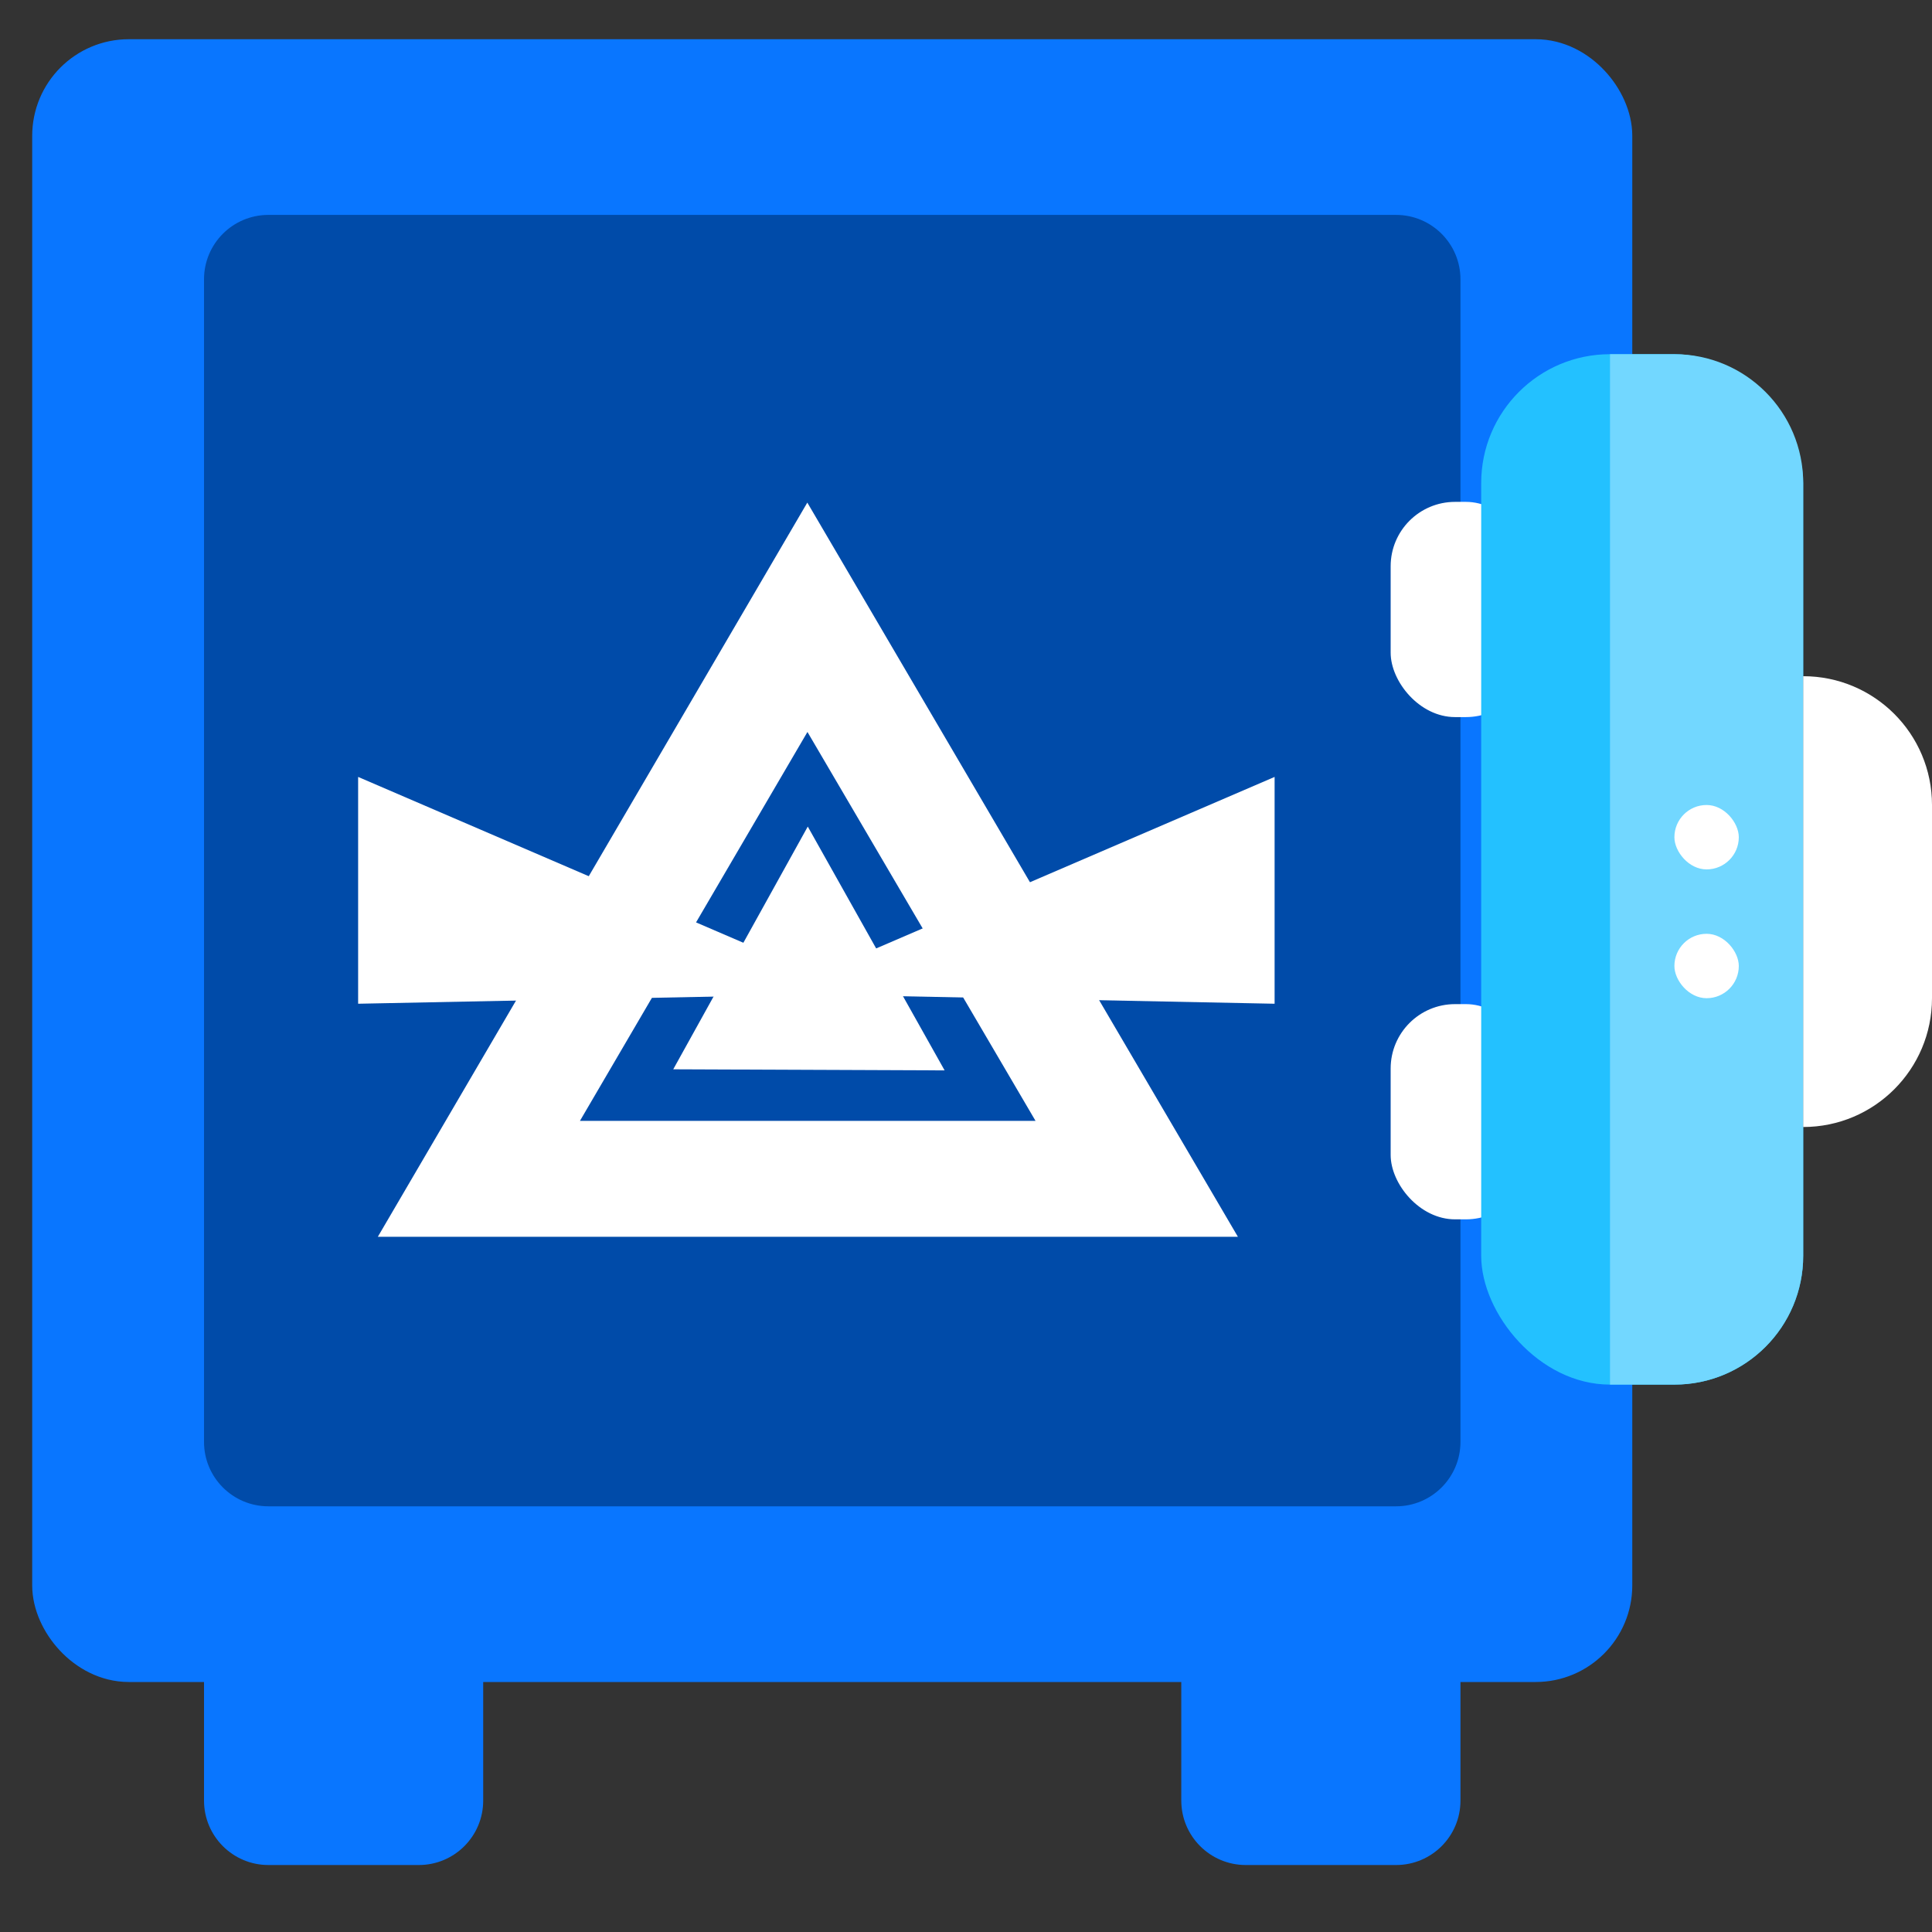 <svg xmlns="http://www.w3.org/2000/svg" width="30" height="30" viewBox="0 0 30 30">
    <rect x="0" y="0" width="30" height="30" fill="#333333" stroke="none"/>
    <g fill="none" fill-rule="evenodd">
        <g>
            <g>
                <g>
                    <g>
                        <g transform="translate(-125 -536) translate(90 501) translate(20 20) translate(15 15) translate(1 1)">
                            <rect width="23.846" height="24.509" y=".109" fill="#0976FF" stroke="#0976FF" rx="1"/>
                            <path fill="#0976FF" fill-rule="nonzero" d="M5.503 27.96H3.168c-.552 0-1-.448-1-1v-2.342h4.335v2.342c0 .552-.447 1-1 1zM17.343 26.959v-2.341h4.335v2.342c0 .552-.447 1-1 1h-2.335c-.553-.001-1-.449-1-1.001z"/>
                            <path fill="#004BA9" fill-rule="nonzero" d="M20.678 22.39H3.168c-.552 0-1-.448-1-1V3.337c0-.552.448-1 1-1h17.51c.553 0 1 .448 1 1V21.39c0 .552-.447 1-1 1z" transform="matrix(-1 0 0 1 23.846 0)"/>
                            <rect width="2.168" height="3.342" x="20.594" y="6.793" fill="#FFF" rx="1"/>
                            <rect width="2.168" height="3.342" x="20.594" y="14.592" fill="#FFF" rx="1"/>
                        </g>
                        <g>
                            <path stroke="#FFF" stroke-width="1.8" d="M7.537 2.585l5.114 8.72H2.436l5.101-8.72z" transform="translate(-125 -536) translate(90 501) translate(20 20) translate(15 15) translate(5 7)"/>
                            <path fill="#FFF" d="M7.543 5.835L5.454 9.604 9.668 9.621z" transform="translate(-125 -536) translate(90 501) translate(20 20) translate(15 15) translate(5 7)"/>
                            <path fill="#FFF" d="M0.561 8.127L7.676 5.064 7.676 8.586 0.561 8.443z" transform="translate(-125 -536) translate(90 501) translate(20 20) translate(15 15) translate(5 7) matrix(-1 0 0 1 8.237 0)"/>
                            <path fill="#FFF" d="M7.676 8.127L14.792 5.064 14.792 8.586 7.676 8.443z" transform="translate(-125 -536) translate(90 501) translate(20 20) translate(15 15) translate(5 7)"/>
                        </g>
                        <g transform="translate(-125 -536) translate(90 501) translate(20 20) translate(15 15) translate(22.17 4.686)">
                            <rect width="5" height="16" x=".83" y=".814" fill="#23C1FF" rx="2"/>
                            <path fill="#72D7FF" d="M2.83.814h1c1.105 0 2 .895 2 2v12c0 1.104-.895 2-2 2h-1v-16z"/>
                            <path fill="#FFF" d="M5.83 5.814c1.105 0 2 .895 2 2v3c0 1.104-.895 2-2 2v-7z"/>
                            <rect width="1" height="1" x="3.83" y="7.814" fill="#FFF" rx=".5"/>
                            <rect width="1" height="1" x="3.83" y="9.814" fill="#FFF" rx=".5"/>
                        </g>
                    </g>
                </g>
            </g>
        </g>
    </g>
</svg>
